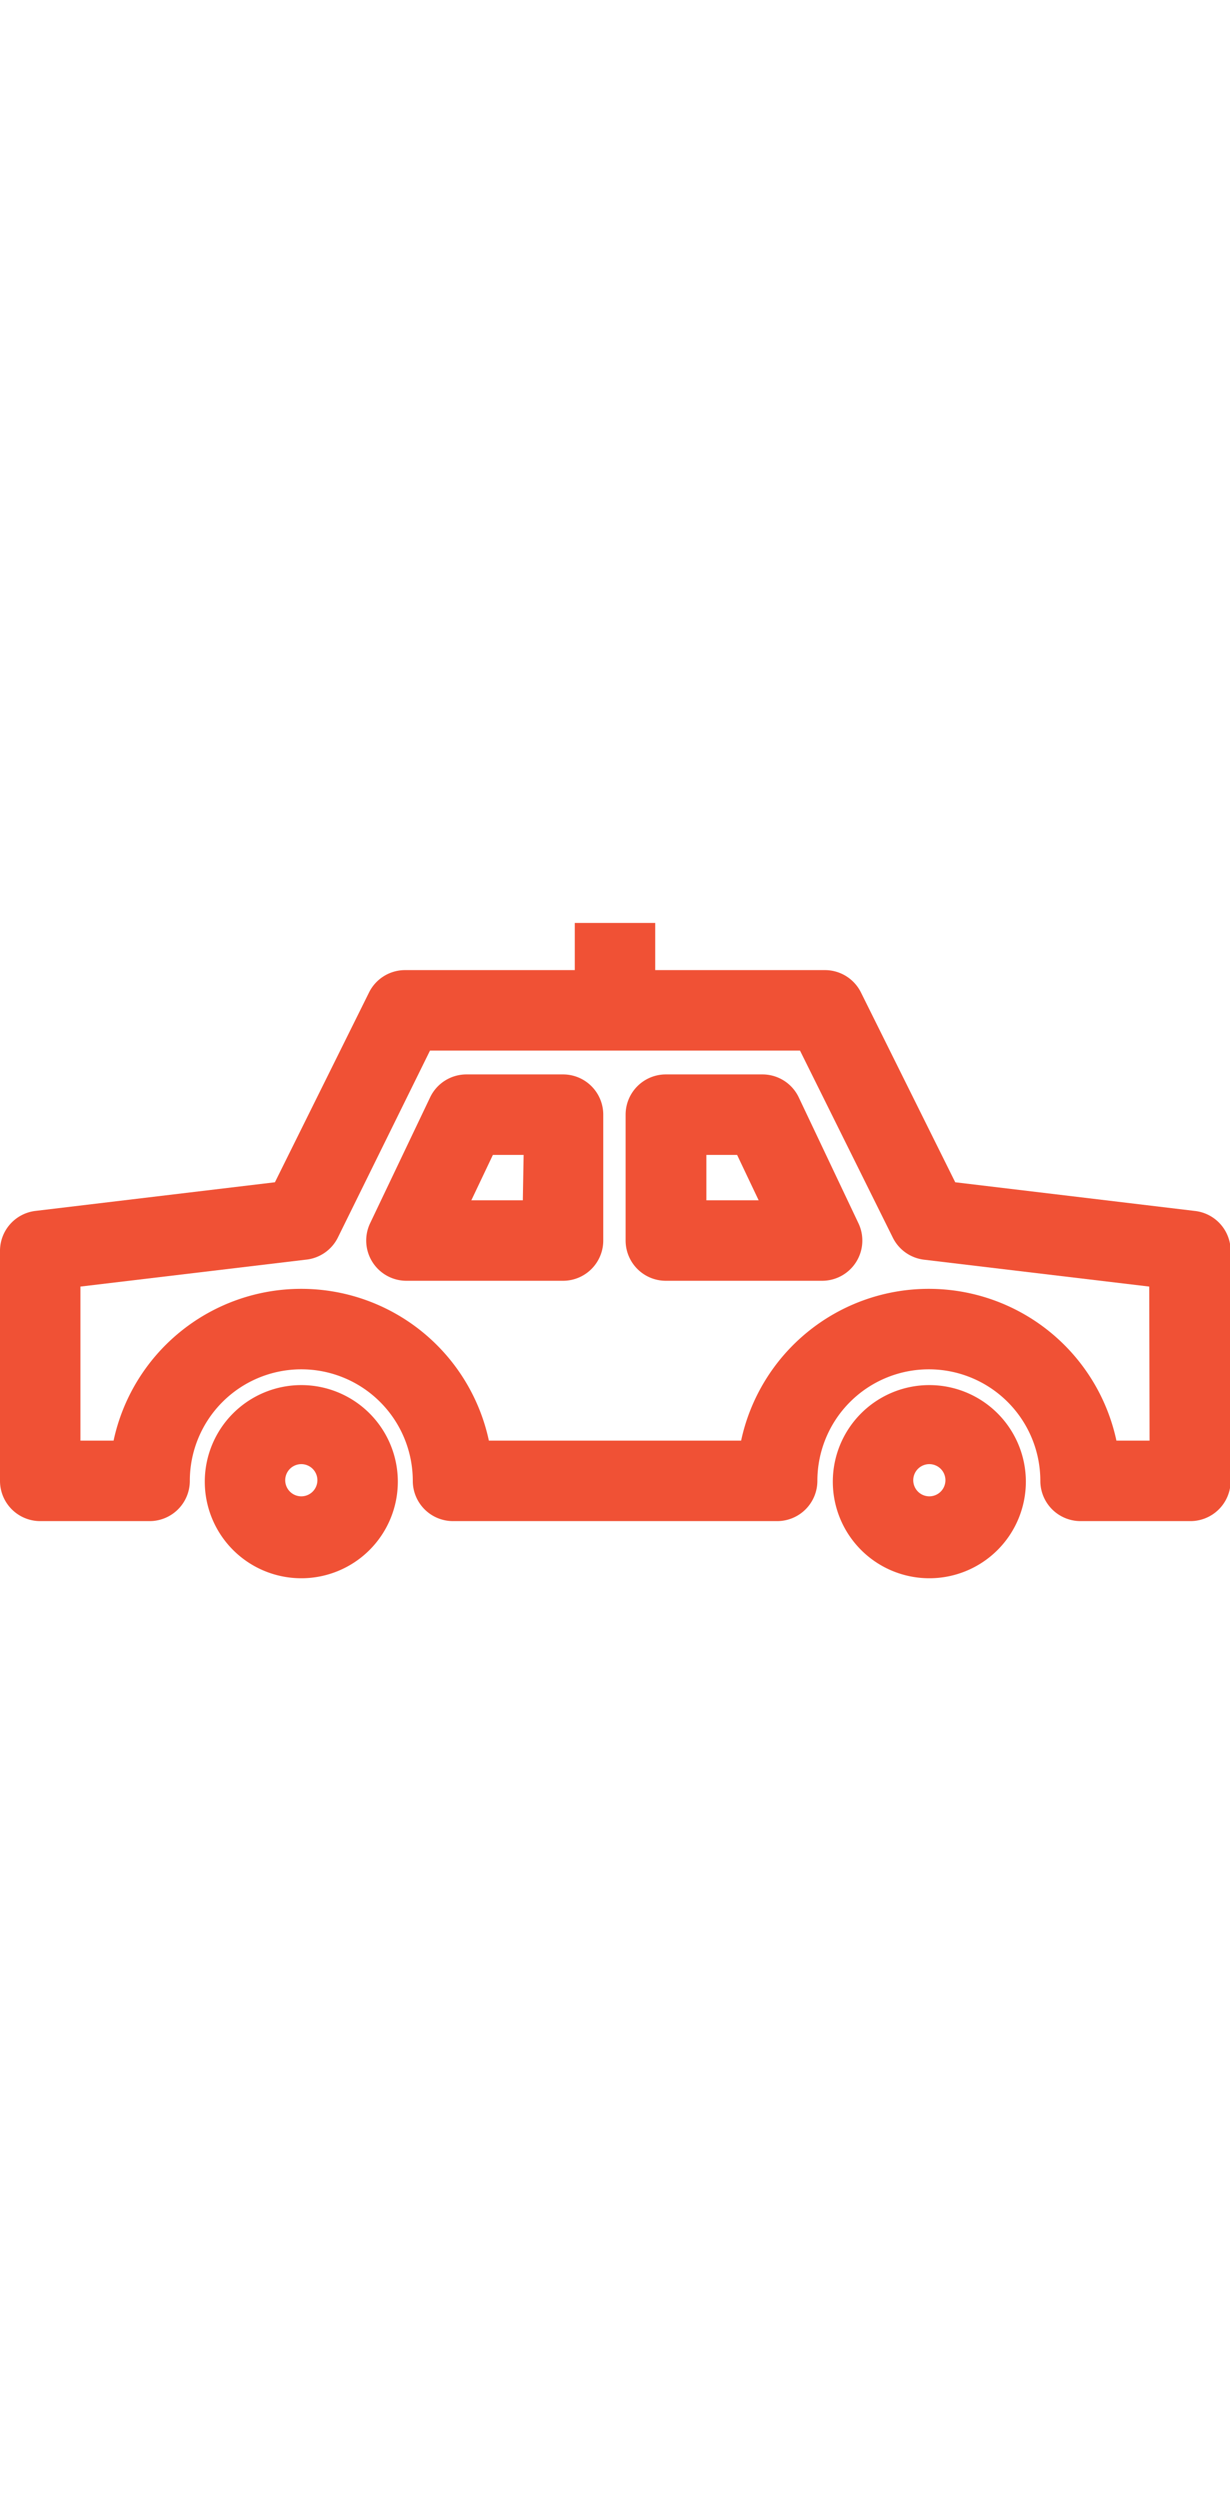 <svg xmlns="http://www.w3.org/2000/svg" viewBox="0 0 76.46 40.62" width="20px">
    <path fill="#f05135"
          d="M18.73,28.71a6,6,0,1,0,6,6A6,6,0,0,0,18.73,28.71Zm0,6.91a1,1,0,1,1,1-1A1,1,0,0,1,18.73,35.62Z"/>
    <path fill="#f05135"
          d="M57.77,28.71a6,6,0,1,0,6,6A6,6,0,0,0,57.77,28.71Zm0,6.91a1,1,0,1,1,1-1A1,1,0,0,1,57.77,35.62Z"/>
    <path fill="#f05135"
          d="M74.26,17.89,59.38,16.11,53.52,4.32a2.5,2.5,0,0,0-2.24-1.39H40.73V0h-5V2.93H25.18a2.5,2.5,0,0,0-2.24,1.39L17.09,16.11,2.2,17.89A2.5,2.5,0,0,0,0,20.37V34.66a2.5,2.5,0,0,0,2.5,2.5H9.3a2.5,2.5,0,0,0,2.5-2.5,6.93,6.93,0,1,1,13.86,0,2.5,2.5,0,0,0,2.5,2.5H48.31a2.5,2.5,0,0,0,2.5-2.5,6.93,6.93,0,0,1,13.86,0,2.5,2.5,0,0,0,2.5,2.5H74a2.5,2.5,0,0,0,2.5-2.5V20.37A2.5,2.5,0,0,0,74.26,17.89Zm-2.8,14.27H69.4a11.93,11.93,0,0,0-23.33,0H30.39a11.93,11.93,0,0,0-23.33,0H5V22.59l14-1.67A2.5,2.5,0,0,0,21,19.55L26.73,7.93h23L55.5,19.55a2.5,2.5,0,0,0,1.94,1.37l14,1.67Z"/>
    <path fill="#f05135"
          d="M35,9.41h-6a2.5,2.5,0,0,0-2.26,1.42l-3.73,7.82a2.5,2.5,0,0,0,2.26,3.58H35a2.5,2.5,0,0,0,2.5-2.5V11.91A2.5,2.5,0,0,0,35,9.41Zm-2.5,7.82H29.3l1.34-2.82h1.91Z"/>
    <path fill="#f05135"
          d="M49.65,10.83a2.5,2.5,0,0,0-2.26-1.42h-6a2.5,2.5,0,0,0-2.5,2.5v7.82a2.5,2.5,0,0,0,2.5,2.5h9.71a2.5,2.5,0,0,0,2.26-3.58Zm-5.74,6.4V14.41h1.91l1.34,2.82Z"/>
</svg>